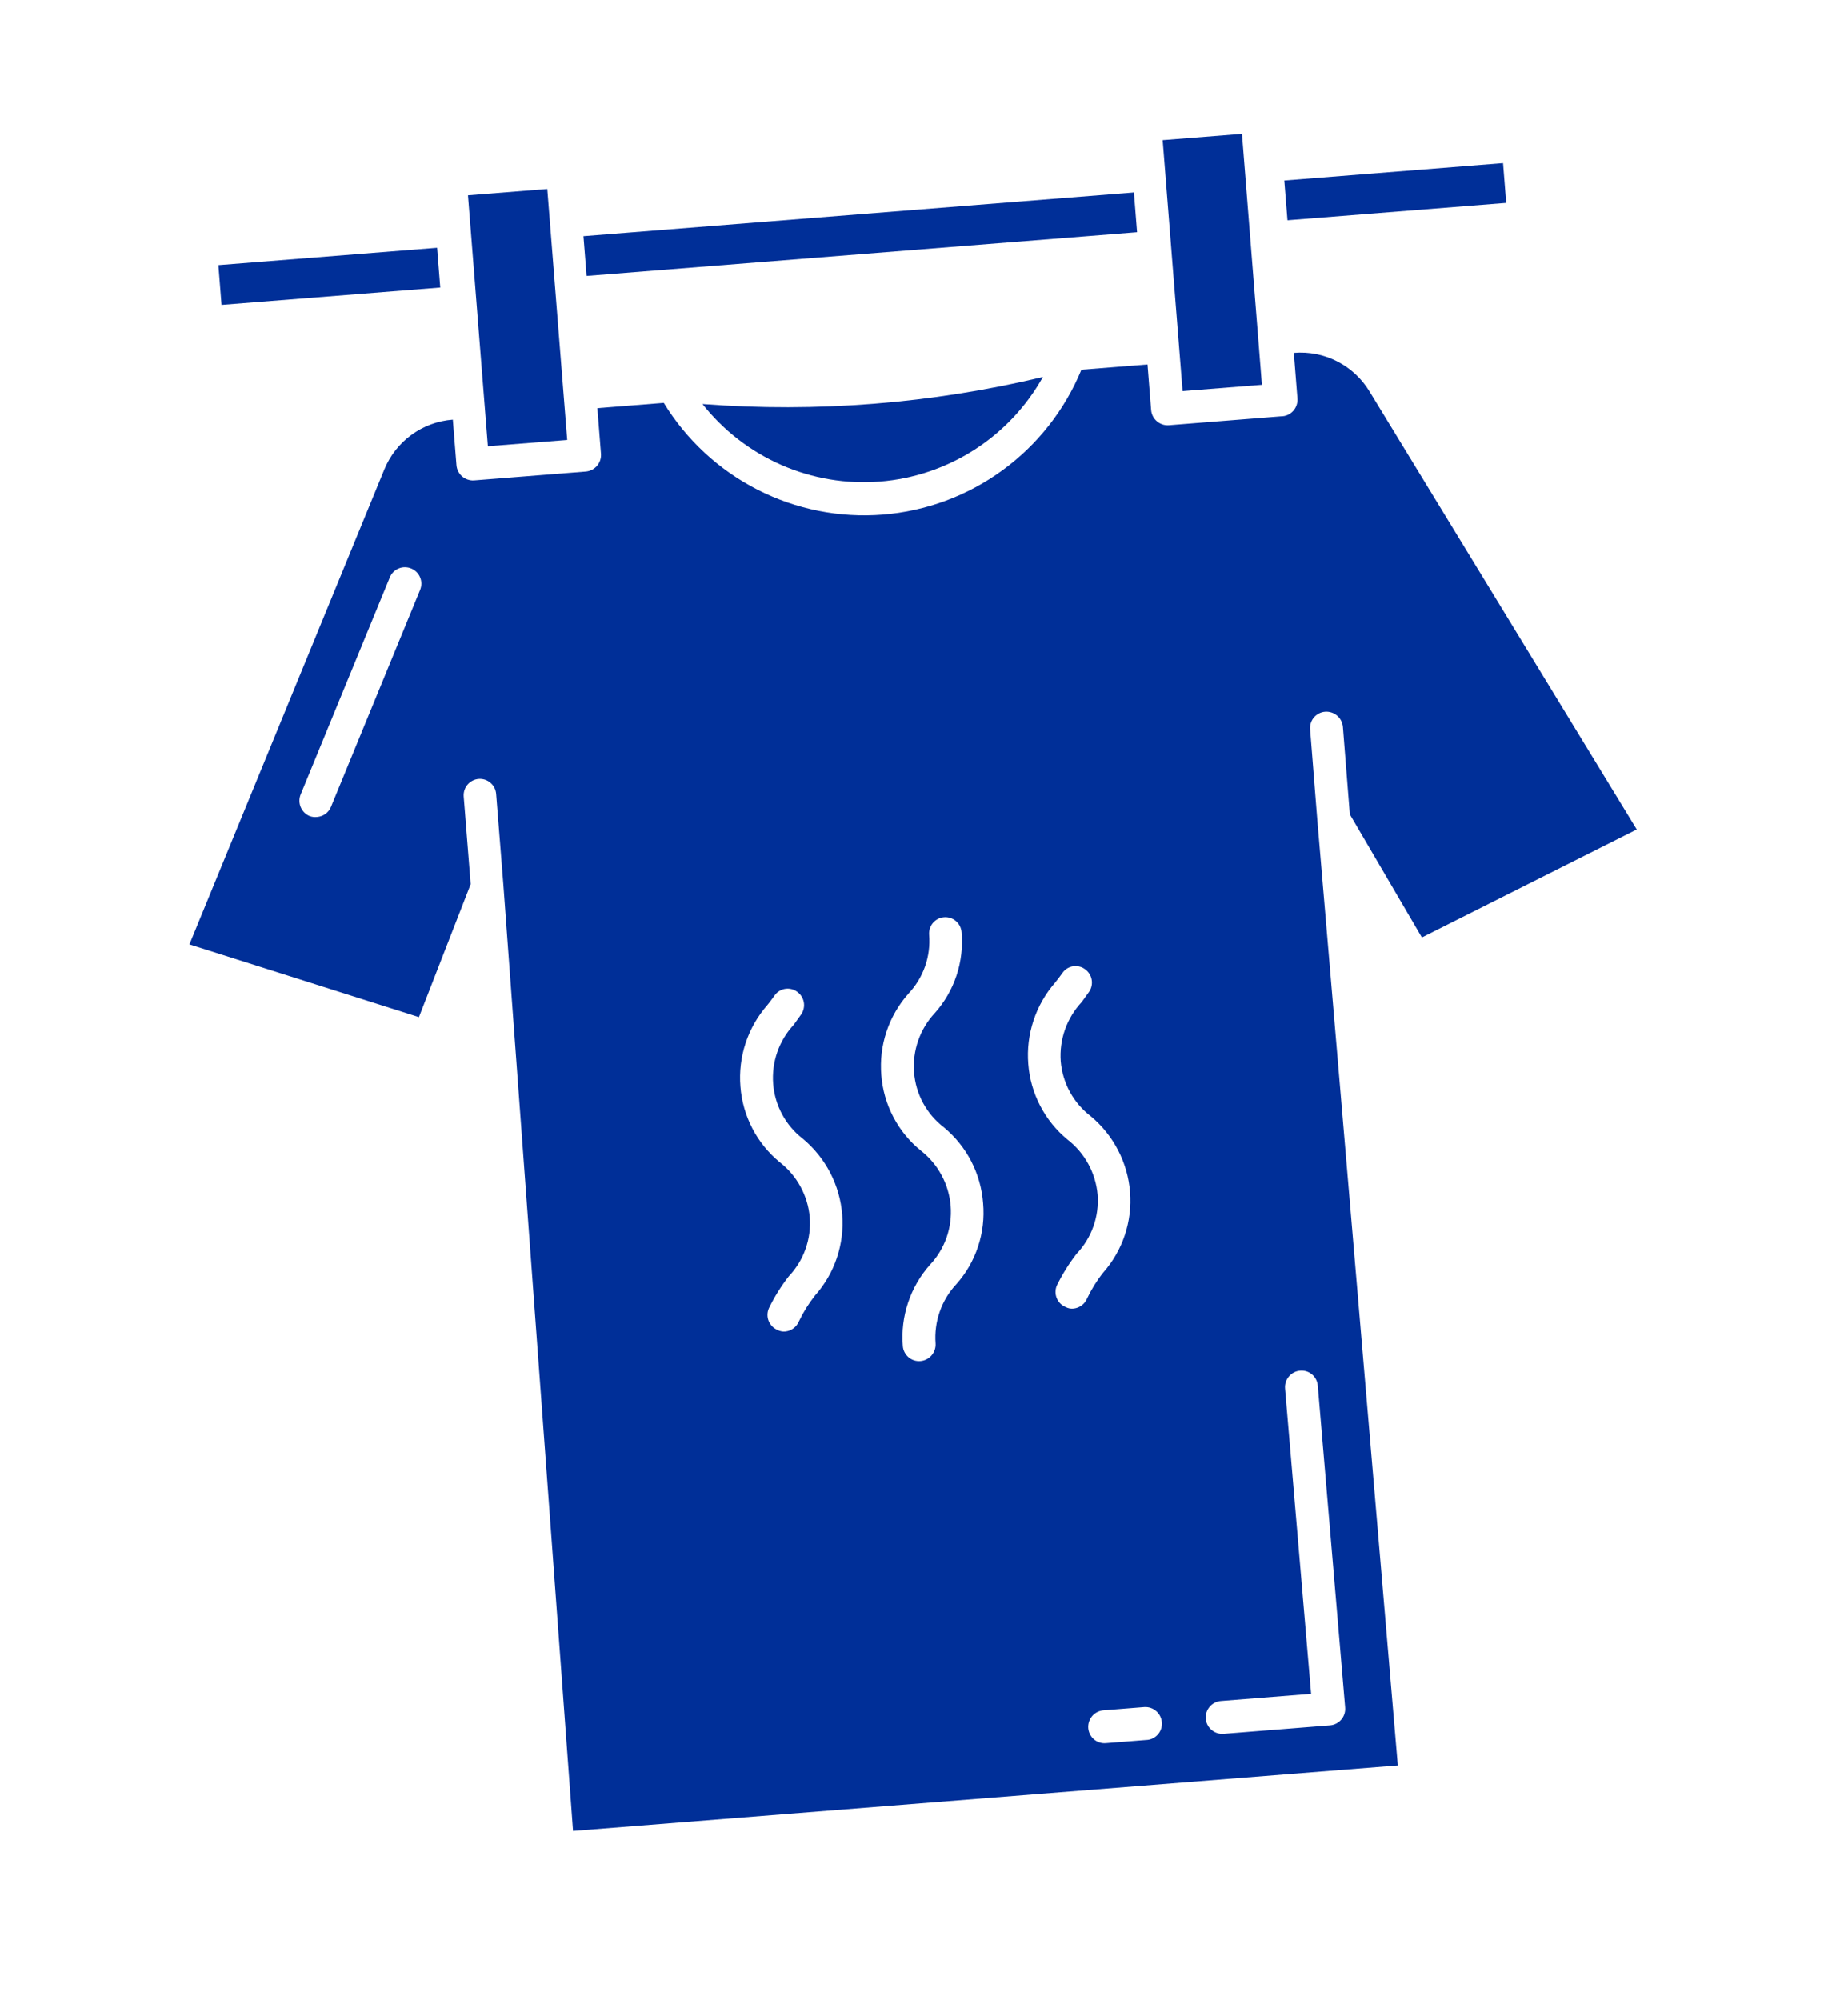<svg width="61" height="66" viewBox="0 0 61 66" fill="none" xmlns="http://www.w3.org/2000/svg">
<path d="M42.276 13.74L38.586 14.033C38.441 14.044 38.298 13.998 38.188 13.903C38.077 13.809 38.009 13.675 37.997 13.53L37.878 12.028L35.696 12.201C35.15 13.527 34.248 14.675 33.091 15.519C31.934 16.363 30.566 16.87 29.139 16.983C27.712 17.096 26.282 16.812 25.006 16.161C23.73 15.511 22.659 14.519 21.91 13.296L19.718 13.47L19.837 14.971C19.849 15.115 19.803 15.257 19.712 15.367C19.619 15.477 19.488 15.547 19.345 15.561L15.646 15.854C15.503 15.863 15.362 15.815 15.253 15.721C15.145 15.627 15.078 15.493 15.067 15.35L14.947 13.849C14.454 13.885 13.981 14.059 13.581 14.351C13.181 14.642 12.87 15.04 12.683 15.499L6.252 31.166L13.828 33.566L15.536 29.179L15.306 26.286C15.295 26.143 15.341 26.002 15.433 25.894C15.525 25.785 15.657 25.718 15.799 25.706C15.941 25.695 16.082 25.741 16.19 25.834C16.299 25.926 16.366 26.058 16.377 26.201L16.614 29.183L18.915 60.423L46.14 58.261L43.482 27.05L43.245 24.067C43.234 23.925 43.28 23.784 43.372 23.675C43.465 23.567 43.596 23.499 43.738 23.488C43.881 23.477 44.023 23.522 44.133 23.614C44.243 23.706 44.312 23.838 44.327 23.981L44.556 26.874L46.935 30.937L54.027 27.373L45.205 12.917C44.948 12.493 44.578 12.149 44.137 11.925C43.696 11.7 43.201 11.603 42.708 11.645L42.827 13.146C42.834 13.222 42.824 13.299 42.799 13.371C42.774 13.443 42.735 13.509 42.683 13.565C42.631 13.621 42.568 13.666 42.498 13.696C42.428 13.726 42.352 13.741 42.276 13.74ZM13.867 19.467L10.922 26.634C10.884 26.724 10.821 26.803 10.741 26.86C10.662 26.918 10.567 26.952 10.469 26.96C10.384 26.971 10.298 26.96 10.217 26.93C10.086 26.874 9.981 26.769 9.926 26.637C9.871 26.505 9.869 26.356 9.922 26.223L12.866 19.056C12.892 18.99 12.932 18.93 12.982 18.879C13.031 18.828 13.091 18.788 13.157 18.761C13.222 18.733 13.293 18.719 13.364 18.719C13.435 18.719 13.505 18.733 13.571 18.76C13.637 18.787 13.697 18.826 13.748 18.876C13.798 18.927 13.839 18.986 13.866 19.052C13.894 19.118 13.908 19.188 13.908 19.259C13.908 19.331 13.894 19.401 13.867 19.467ZM26.904 42.752C26.695 43.015 26.517 43.301 26.372 43.604C26.335 43.696 26.273 43.776 26.193 43.835C26.113 43.895 26.019 43.931 25.92 43.941C25.833 43.949 25.744 43.932 25.667 43.891C25.6 43.863 25.54 43.823 25.489 43.772C25.439 43.72 25.399 43.659 25.372 43.593C25.345 43.526 25.332 43.454 25.334 43.382C25.335 43.31 25.351 43.239 25.38 43.173C25.561 42.8 25.781 42.448 26.035 42.121C26.28 41.863 26.469 41.557 26.588 41.222C26.708 40.886 26.756 40.53 26.729 40.175C26.698 39.819 26.594 39.473 26.423 39.16C26.252 38.846 26.018 38.571 25.736 38.353C25.363 38.046 25.055 37.666 24.833 37.237C24.61 36.807 24.476 36.337 24.44 35.855C24.401 35.371 24.459 34.885 24.611 34.424C24.763 33.964 25.006 33.538 25.325 33.173C25.407 33.077 25.478 32.971 25.56 32.864C25.599 32.805 25.649 32.754 25.708 32.715C25.767 32.675 25.834 32.648 25.904 32.635C25.974 32.622 26.045 32.624 26.115 32.639C26.184 32.654 26.249 32.684 26.307 32.725C26.365 32.765 26.415 32.816 26.454 32.876C26.492 32.935 26.519 33.001 26.532 33.071C26.545 33.141 26.544 33.212 26.529 33.281C26.515 33.35 26.486 33.416 26.447 33.474L26.204 33.814C25.961 34.074 25.775 34.383 25.657 34.719C25.54 35.056 25.493 35.413 25.521 35.769C25.549 36.123 25.65 36.468 25.82 36.78C25.989 37.092 26.222 37.365 26.503 37.582C26.875 37.892 27.182 38.273 27.405 38.704C27.628 39.135 27.762 39.606 27.8 40.09C27.838 40.571 27.777 41.055 27.623 41.513C27.469 41.97 27.224 42.392 26.904 42.752ZM31.154 37.202C31.528 37.511 31.836 37.892 32.059 38.323C32.282 38.754 32.415 39.226 32.451 39.71C32.493 40.193 32.437 40.679 32.284 41.138C32.132 41.598 31.887 42.021 31.565 42.382C31.322 42.642 31.136 42.951 31.019 43.287C30.901 43.624 30.855 43.981 30.882 44.337C30.891 44.48 30.843 44.621 30.749 44.73C30.655 44.839 30.522 44.906 30.379 44.917C30.237 44.928 30.096 44.883 29.988 44.79C29.88 44.697 29.812 44.565 29.801 44.423C29.761 43.938 29.82 43.45 29.974 42.989C30.128 42.528 30.373 42.103 30.696 41.74C30.94 41.483 31.126 41.176 31.244 40.841C31.362 40.506 31.408 40.15 31.38 39.795C31.351 39.44 31.248 39.094 31.079 38.781C30.91 38.467 30.678 38.192 30.397 37.973C30.02 37.668 29.71 37.289 29.486 36.859C29.261 36.43 29.127 35.959 29.09 35.475C29.051 34.991 29.109 34.503 29.263 34.042C29.417 33.581 29.663 33.156 29.985 32.793C30.229 32.535 30.416 32.229 30.534 31.894C30.652 31.559 30.698 31.202 30.669 30.848C30.658 30.706 30.704 30.565 30.796 30.456C30.889 30.348 31.02 30.28 31.162 30.269C31.304 30.258 31.445 30.303 31.553 30.396C31.662 30.489 31.729 30.621 31.74 30.763C31.783 31.245 31.726 31.732 31.574 32.191C31.422 32.65 31.177 33.074 30.855 33.434C30.612 33.695 30.426 34.003 30.308 34.34C30.191 34.676 30.144 35.034 30.172 35.389C30.199 35.744 30.301 36.088 30.47 36.401C30.64 36.713 30.872 36.986 31.154 37.202ZM37.819 57.422L36.5 57.526C36.358 57.538 36.218 57.492 36.109 57.399C36.001 57.306 35.934 57.174 35.922 57.032C35.911 56.889 35.956 56.747 36.048 56.636C36.14 56.526 36.272 56.457 36.414 56.443L37.773 56.335C37.916 56.326 38.057 56.374 38.165 56.468C38.274 56.563 38.341 56.696 38.352 56.839C38.358 56.913 38.349 56.987 38.325 57.058C38.301 57.128 38.263 57.192 38.213 57.247C38.163 57.302 38.102 57.345 38.034 57.376C37.967 57.406 37.894 57.421 37.819 57.422ZM36.415 41.997C36.206 42.26 36.028 42.546 35.884 42.849C35.846 42.941 35.784 43.021 35.704 43.08C35.624 43.139 35.53 43.176 35.431 43.185C35.344 43.194 35.256 43.177 35.178 43.135C35.112 43.109 35.052 43.069 35.001 43.019C34.951 42.969 34.91 42.91 34.883 42.844C34.855 42.778 34.841 42.708 34.841 42.636C34.841 42.565 34.855 42.494 34.882 42.428C35.064 42.056 35.283 41.703 35.537 41.376C35.782 41.119 35.971 40.812 36.09 40.477C36.21 40.142 36.258 39.785 36.231 39.43C36.2 39.074 36.096 38.729 35.925 38.415C35.754 38.101 35.52 37.827 35.238 37.608C34.865 37.301 34.558 36.922 34.335 36.492C34.112 36.063 33.978 35.593 33.942 35.11C33.903 34.627 33.962 34.14 34.114 33.68C34.266 33.219 34.508 32.794 34.827 32.429C34.909 32.332 34.981 32.227 35.062 32.12C35.101 32.061 35.151 32.01 35.211 31.97C35.27 31.931 35.336 31.904 35.406 31.891C35.476 31.878 35.547 31.879 35.617 31.895C35.686 31.91 35.752 31.939 35.809 31.981C35.868 32.021 35.917 32.072 35.956 32.131C35.995 32.19 36.021 32.257 36.034 32.326C36.047 32.396 36.046 32.467 36.032 32.537C36.017 32.606 35.989 32.672 35.949 32.73L35.706 33.069C35.462 33.33 35.274 33.638 35.155 33.974C35.036 34.311 34.987 34.669 35.013 35.025C35.043 35.38 35.147 35.724 35.317 36.037C35.488 36.349 35.723 36.621 36.005 36.837C36.378 37.147 36.684 37.529 36.907 37.96C37.13 38.39 37.264 38.861 37.302 39.345C37.34 39.824 37.28 40.306 37.128 40.761C36.975 41.217 36.733 41.637 36.415 41.997ZM44.273 56.749C44.181 56.857 44.05 56.925 43.909 56.938L40.388 57.218C40.245 57.229 40.104 57.184 39.994 57.091C39.884 56.999 39.814 56.867 39.8 56.724C39.789 56.579 39.835 56.435 39.929 56.325C40.023 56.214 40.157 56.145 40.302 56.134L43.278 55.898L42.418 45.822C42.406 45.678 42.452 45.536 42.544 45.426C42.636 45.316 42.767 45.246 42.91 45.233C42.981 45.226 43.053 45.233 43.121 45.254C43.189 45.275 43.252 45.31 43.307 45.356C43.362 45.402 43.407 45.458 43.44 45.522C43.473 45.585 43.492 45.655 43.498 45.726L44.401 56.339C44.408 56.412 44.401 56.486 44.379 56.557C44.357 56.627 44.321 56.693 44.273 56.749Z" fill="#002F98"/>
<path d="M18.723 14.519L18.393 10.373L18.065 6.237L15.447 6.445L15.775 10.581L16.104 14.726L18.723 14.519Z" fill="#002F98"/>
<path d="M41.654 12.699L40.996 4.418L38.378 4.625L38.706 8.761L39.036 12.907L41.654 12.699Z" fill="#002F98"/>
<path d="M23.188 13.334C23.88 14.209 24.776 14.901 25.797 15.347C26.819 15.793 27.934 15.98 29.045 15.892C30.156 15.804 31.227 15.443 32.166 14.841C33.104 14.239 33.88 13.415 34.425 12.441C30.748 13.32 26.957 13.621 23.188 13.334Z" fill="#002F98"/>
<path d="M14.428 8.177L7.208 8.75L7.312 10.062L14.532 9.489L14.428 8.177Z" fill="#002F98"/>
<path d="M49.614 5.383L42.393 5.957L42.498 7.269L49.718 6.696L49.614 5.383Z" fill="#002F98"/>
<path d="M37.429 6.351L19.259 7.794L19.363 9.106L37.533 7.663L37.429 6.351Z" fill="#002F98"/>
</svg>
